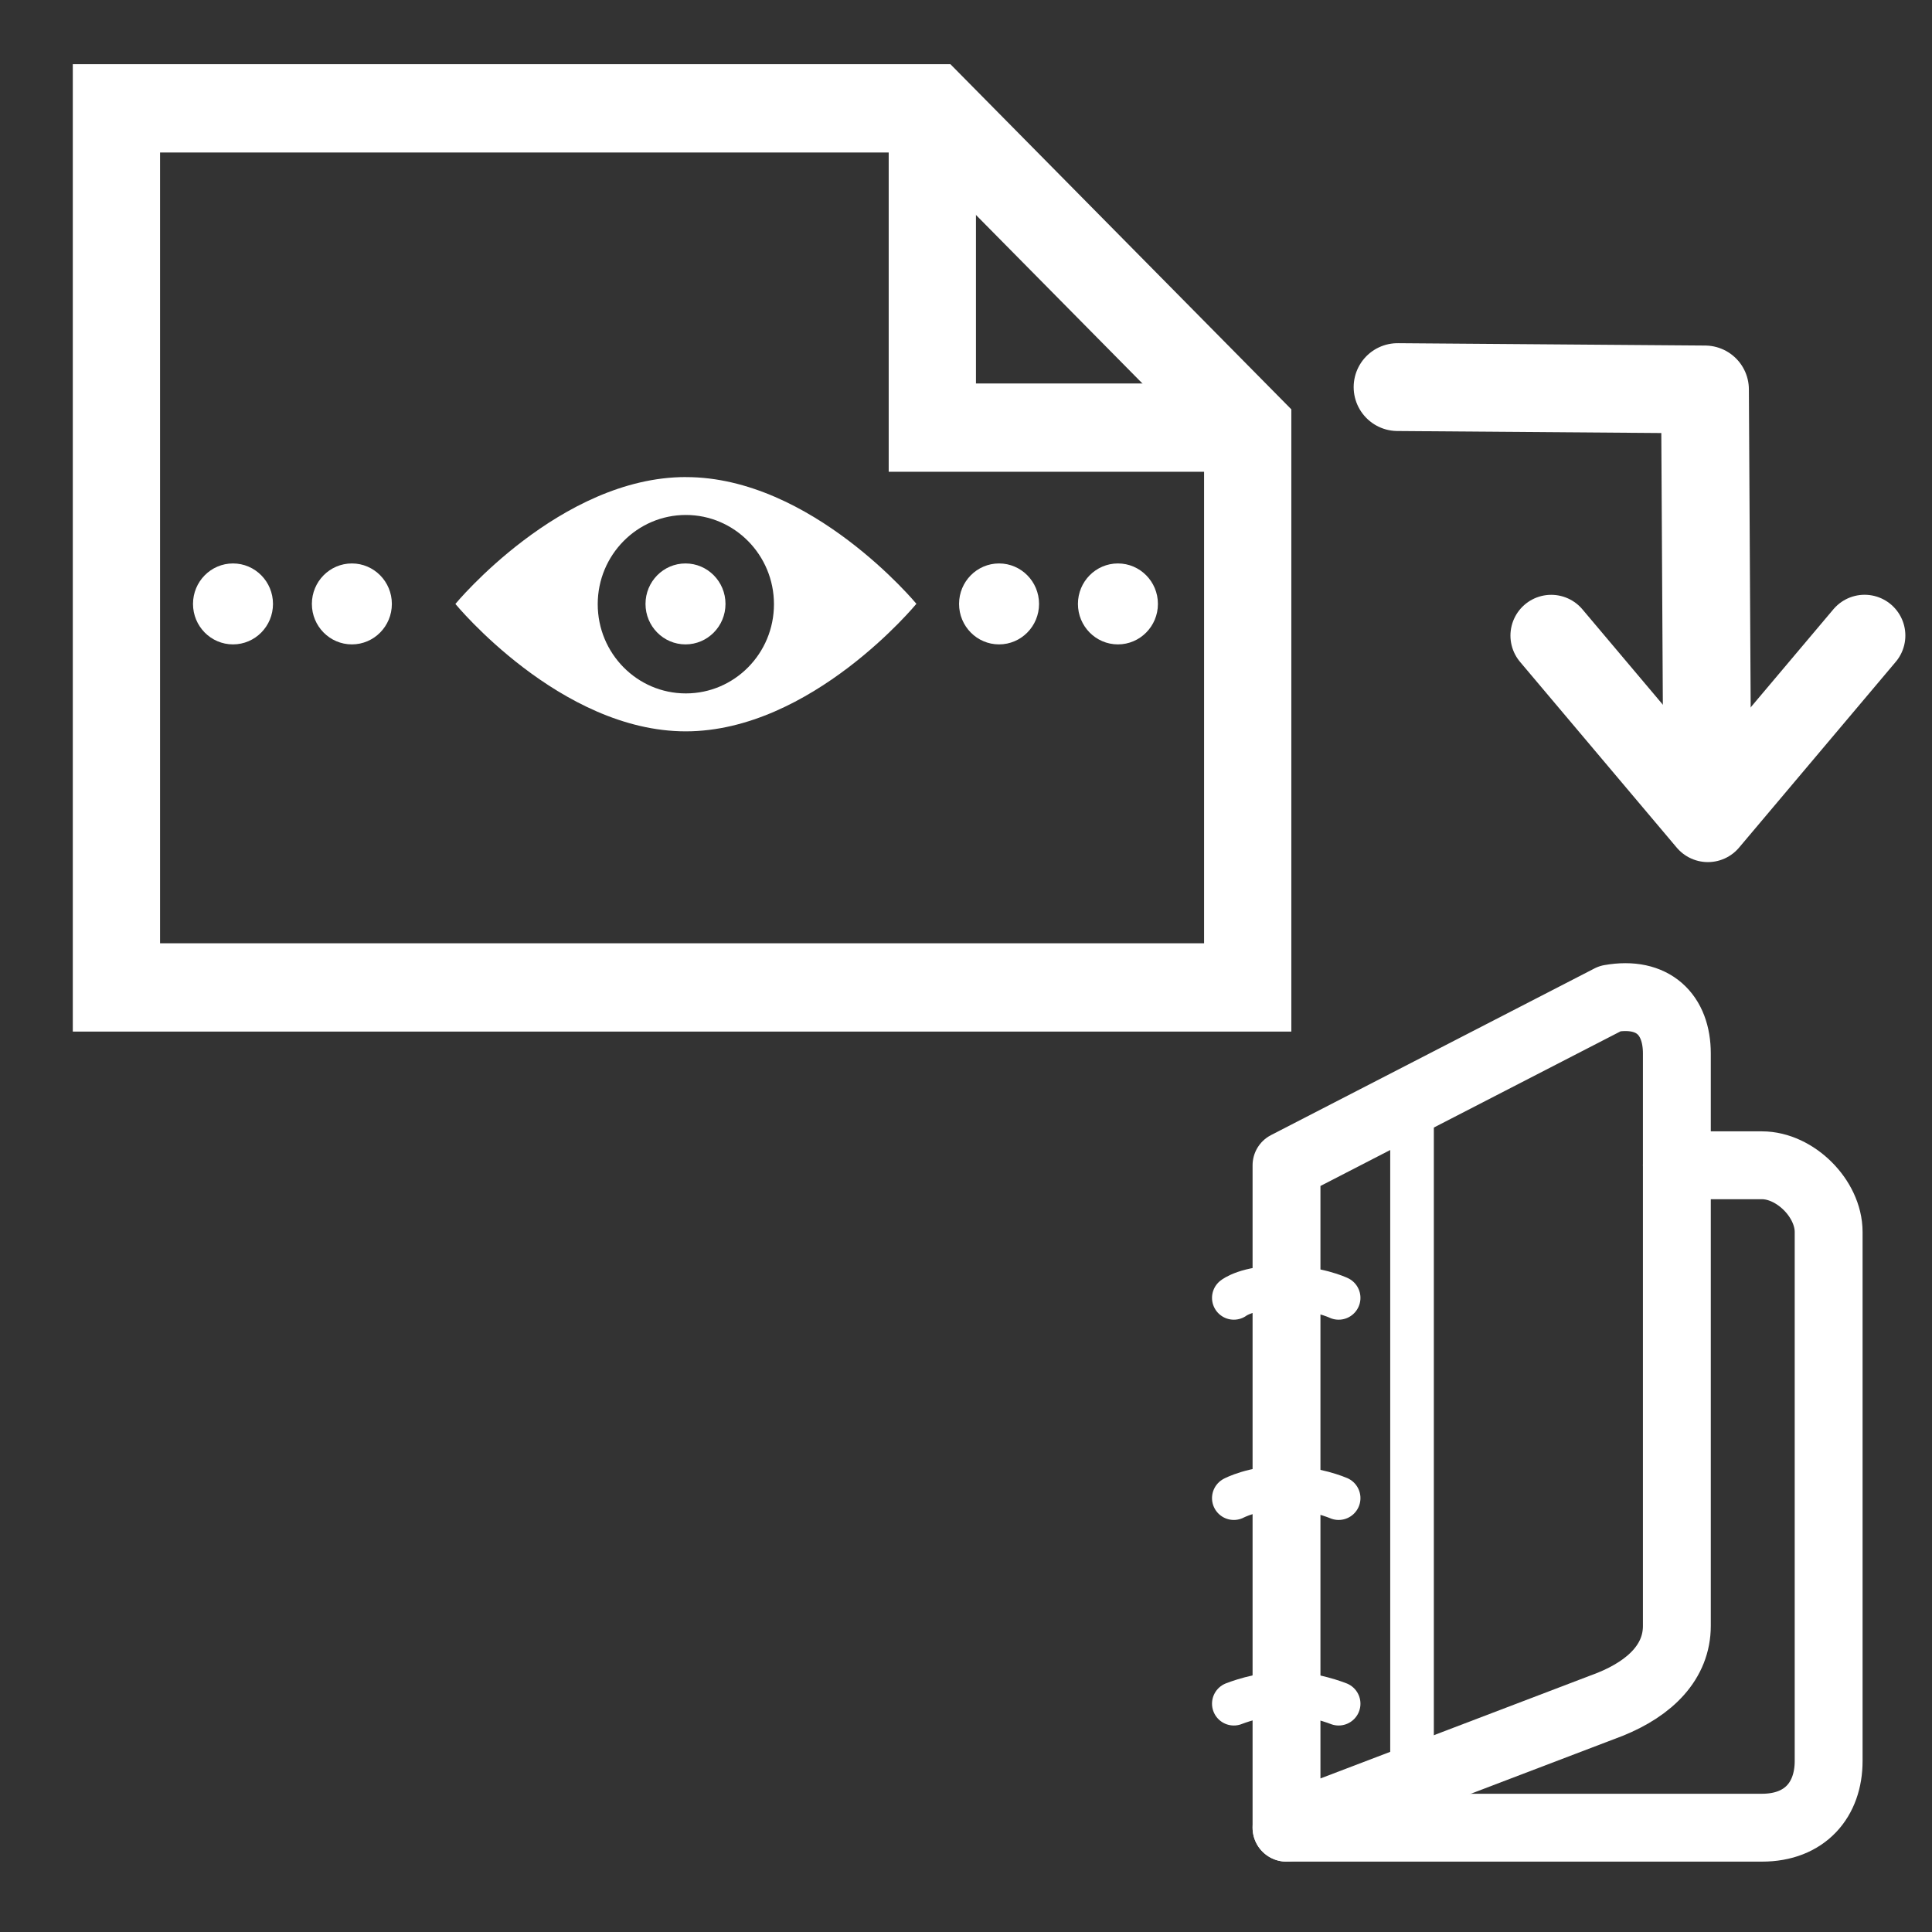 <?xml version="1.0" encoding="UTF-8" standalone="no"?>
<!-- Created with Inkscape (http://www.inkscape.org/) -->
<svg
   xmlns:dc="http://purl.org/dc/elements/1.1/"
   xmlns:cc="http://creativecommons.org/ns#"
   xmlns:rdf="http://www.w3.org/1999/02/22-rdf-syntax-ns#"
   xmlns:svg="http://www.w3.org/2000/svg"
   xmlns="http://www.w3.org/2000/svg"
   xmlns:sodipodi="http://sodipodi.sourceforge.net/DTD/sodipodi-0.dtd"
   xmlns:inkscape="http://www.inkscape.org/namespaces/inkscape"
   version="1.1"
   width="55"
   height="55"
   viewBox="0 0 55 55"
   id="svg2"
   xml:space="preserve"
   inkscape:version="0.48.5 r10040"
   sodipodi:docname="save-as-ogg.svg"><rect x="0" y="0" width="55" height="55" fill="#333333" stroke="none"/><sodipodi:namedview
     pagecolor="#ffffff"
     bordercolor="#666666"
     borderopacity="1"
     objecttolerance="10"
     gridtolerance="10"
     guidetolerance="10"
     inkscape:pageopacity="0"
     inkscape:pageshadow="2"
     inkscape:window-width="1280"
     inkscape:window-height="734"
     id="namedview3067"
     showgrid="false"
     inkscape:zoom="8.5818182"
     inkscape:cx="11.282115"
     inkscape:cy="32.161017"
     inkscape:window-x="0"
     inkscape:window-y="27"
     inkscape:window-maximized="1"
     inkscape:current-layer="svg2" /><defs
     id="defs33" /><g
     transform="matrix(0.552,0,0,0.552,77.118,18.236)"
     id="g4382"><g
       transform="translate(-80.094,12.22)"
       id="g4308"
       style="fill:none;stroke:#ffffff;stroke-opacity:1"><g
         id="g4310"
         style="fill:none;stroke:#ffffff;stroke-opacity:1"><path
           d="m 6.736,49.002 h 24.52 c 2.225,0 3.439,-1.447 3.439,-3.441 v -27.28 c 0,-1.73 -1.732,-3.441 -3.439,-3.441 h -4.389"
           id="path4312"
           style="fill:none;stroke:#ffffff;stroke-width:3.5;stroke-linecap:round;stroke-linejoin:round;stroke-opacity:1" /></g></g><g
       transform="translate(-80.094,12.22)"
       id="g4314"
       style="fill:none;stroke:#ffffff;stroke-opacity:1"><g
         id="g4316"
         style="fill:none;stroke:#ffffff;stroke-opacity:1"><path
           d="m 26.867,38.592 c 0,1.836 -1.345,3.201 -3.441,4.047 L 6.736,49.002 V 14.84 l 16.69,-8.599 c 2.228,-0.394 3.441,0.84 3.441,2.834 v 29.517 z"
           id="path4318"
           style="fill:none;stroke:#ffffff;stroke-width:3.5;stroke-linecap:round;stroke-linejoin:round;stroke-opacity:1" /></g></g><path
       d="m -70.67,54.827 c 0,0 -1.351,-0.543 -2.702,-0.543 -1.351,0 -2.703,0.543 -2.703,0.543"
       id="path4320"
       style="fill:none;stroke:#ffffff;stroke-width:2.25;stroke-linecap:round;stroke-linejoin:round;stroke-opacity:1" /><path
       d="m -70.67,44.226 c 0,0 -1.239,-0.543 -2.815,-0.543 -1.577,0 -2.59,0.543 -2.59,0.543"
       id="path4322"
       style="fill:none;stroke:#ffffff;stroke-width:2.25;stroke-linecap:round;stroke-linejoin:round;stroke-opacity:1" /><path
       d="m -70.67,33.898 c 0,0 -1.125,-0.544 -2.927,-0.544 -1.802,0 -2.478,0.544 -2.478,0.544"
       id="path4324"
       style="fill:none;stroke:#ffffff;stroke-width:2.25;stroke-linecap:round;stroke-linejoin:round;stroke-opacity:1" /><line
       style="fill:none;stroke:#ffffff;stroke-width:2.25;stroke-linecap:round;stroke-linejoin:round;stroke-opacity:1"
       x1="-66.885"
       x2="-66.885"
       y1="58.753"
       y2="23.725"
       id="line4326" /></g><g
     transform="matrix(1.162,0,0,1.162,-14.422,-12.64)"
     id="g3882"
     style="fill:none;stroke:#ffffff;stroke-width:2.151;stroke-miterlimit:4;stroke-opacity:1;stroke-dasharray:none;display:inline"><g
       id="g3884"
       style="fill:none;stroke:#ffffff;stroke-width:2.151;stroke-miterlimit:4;stroke-opacity:1;stroke-dasharray:none" /></g><g
     transform="matrix(1,0,0,-1,-24.85,47.708)"
     id="g4770"><g
       transform="translate(34.08,-1006.42)"
       id="g4772"><polyline
         transform="matrix(-0.469,0.469,-0.469,-0.469,66.291,1019.03)"
         style="fill:none;stroke:#ffffff;stroke-width:3.5;stroke-linecap:round;stroke-linejoin:round"
         points="51.562,15.306 41.17,16.188 42.053,5.794"
         id="polyline4774" /><path
         d="m 39.363,1033.129 -0.056,9.912 -8.751,0.067"
         id="path4776"
         style="fill:none;stroke:#ffffff;stroke-width:2.5;stroke-linecap:round;stroke-linejoin:round;stroke-miterlimit:4;stroke-opacity:1;stroke-dasharray:none" /></g></g><g
     transform="matrix(0.752,0,0,0.761,-1.169,-5.331)"
     style="display:inline"
     display="inline"
     id="g3125"><g
       id="g3127"><polygon
         style="stroke:#ffffff;stroke-width:3.303;stroke-opacity:1;stroke-miterlimit:4;stroke-dasharray:none;fill:none"
         points="5.962,43.944 48.788,43.944 48.788,23.002 36.849,11.058 5.962,11.058 "
         id="polygon3129" /><polyline
         style="fill:none;stroke:#ffffff;stroke-width:3.303;stroke-opacity:1;stroke-miterlimit:4;stroke-dasharray:none"
         points="36.849,11.058 36.849,23.002 48.788,23.002    "
         id="polyline3131" /></g></g><path
     style="fill:#ffffff;display:inline;fill-opacity:1"
     inkscape:connector-curvature="0"
     d="m 19.525,13.581 c -3.579,0 -6.561,3.612 -6.561,3.612 0,0 2.982,3.629 6.561,3.627 3.579,-0.003 6.563,-3.631 6.563,-3.631 0,0 -2.983,-3.609 -6.563,-3.607 z m 0,6.159 c -1.386,0 -2.509,-1.137 -2.509,-2.54 0,-1.4 1.123,-2.54 2.509,-2.54 1.384,0 2.508,1.14 2.508,2.54 7.52e-4,1.402 -1.123,2.54 -2.508,2.54 z"
     display="inline"
     id="path3133" /><circle
     transform="matrix(0.752,0,0,0.761,-1.169,-5.331)"
     style="fill:#ffffff;display:inline;fill-opacity:1"
     sodipodi:ry="1.5140001"
     sodipodi:rx="1.5140001"
     sodipodi:cy="29.597"
     sodipodi:cx="27.504999"
     cx="27.505"
     cy="29.597"
     display="inline"
     r="1.514"
     id="circle3135" /><circle
     transform="matrix(0.752,0,0,0.761,-1.169,-5.331)"
     style="fill:#ffffff;display:inline"
     sodipodi:ry="1.5140001"
     sodipodi:rx="1.5140001"
     sodipodi:cy="29.597"
     sodipodi:cx="14.875"
     cx="14.875"
     cy="29.597"
     display="inline"
     r="1.514"
     id="circle3137" /><circle
     transform="matrix(0.752,0,0,0.761,-1.169,-5.331)"
     style="fill:#ffffff;display:inline;fill-opacity:1"
     sodipodi:ry="1.5140001"
     sodipodi:rx="1.5140001"
     sodipodi:cy="29.597"
     sodipodi:cx="10.375"
     cx="10.375"
     cy="29.597"
     display="inline"
     r="1.514"
     id="circle3139" /><circle
     transform="matrix(0.752,0,0,0.761,-1.169,-5.331)"
     style="fill:#ffffff;display:inline;fill-opacity:1"
     sodipodi:ry="1.5140001"
     sodipodi:rx="1.5140001"
     sodipodi:cy="29.597"
     sodipodi:cx="43.875"
     cx="43.875"
     cy="29.597"
     display="inline"
     r="1.514"
     id="circle3141" /><circle
     transform="matrix(0.752,0,0,0.761,-1.169,-5.331)"
     style="fill:#ffffff;display:inline;fill-opacity:1"
     sodipodi:ry="1.5140001"
     sodipodi:rx="1.5140001"
     sodipodi:cy="29.597"
     sodipodi:cx="39.375"
     cx="39.375"
     cy="29.597"
     display="inline"
     r="1.514"
     id="circle3143" /></svg>

